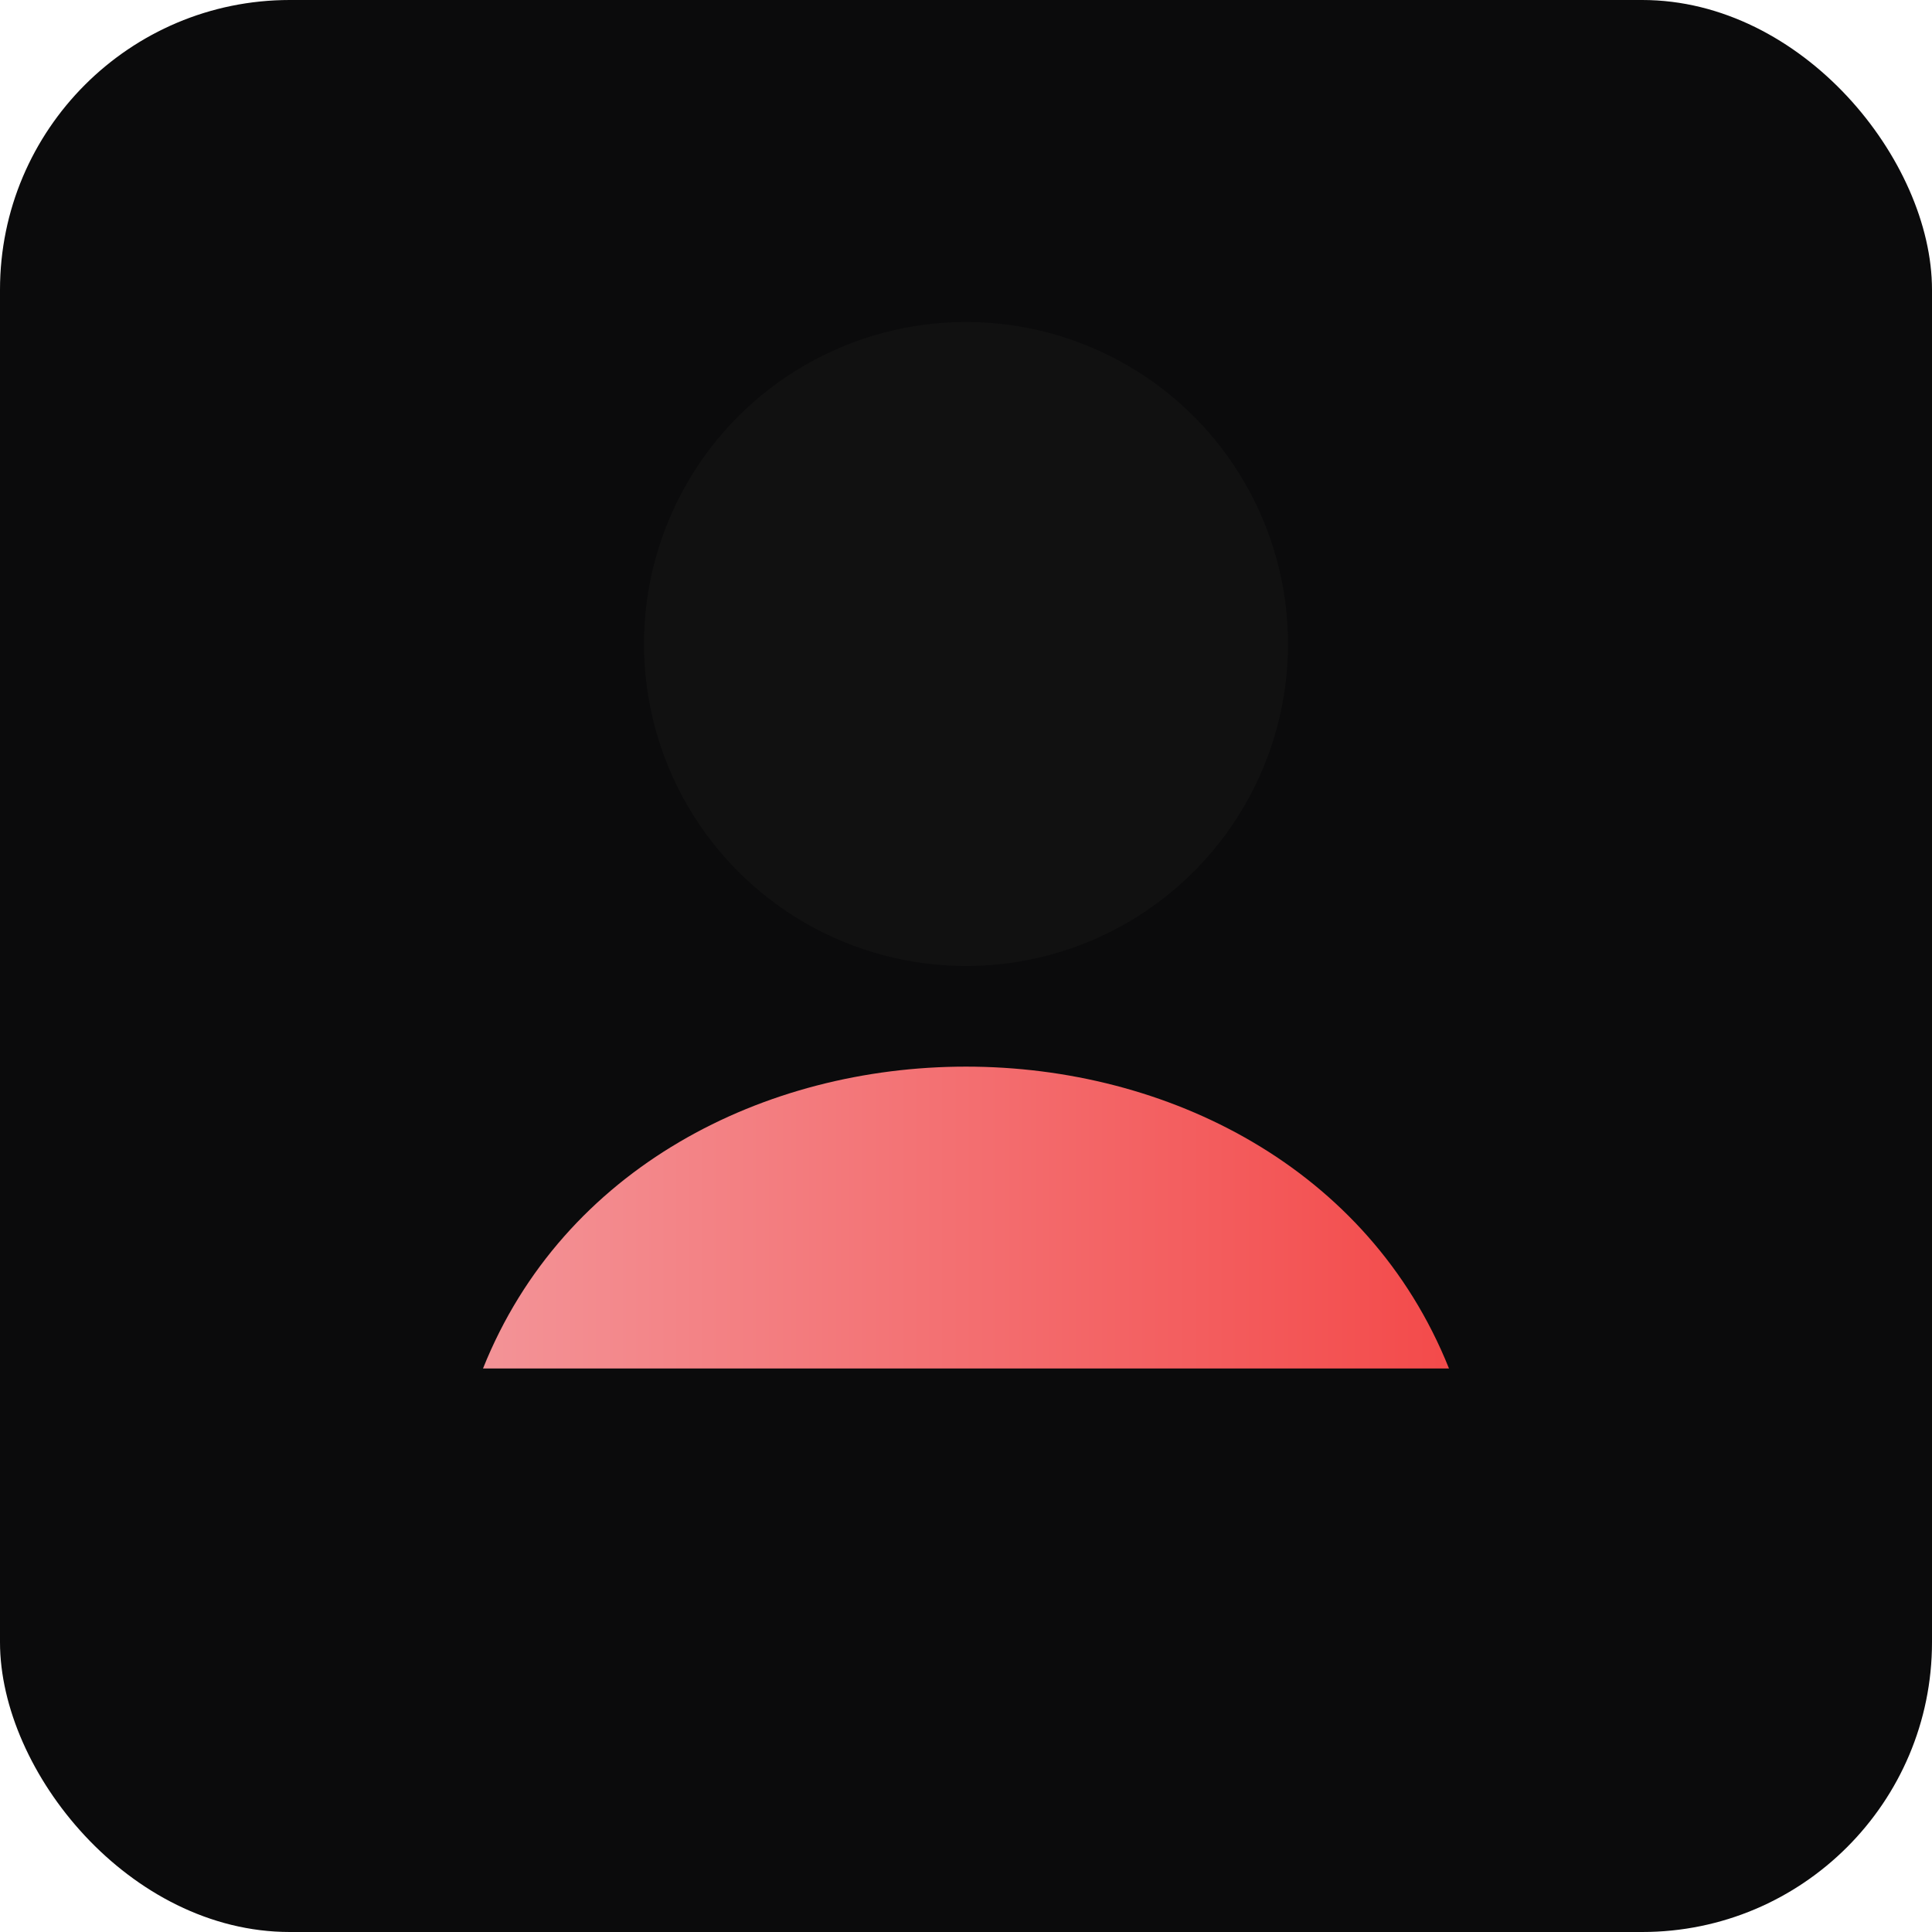 <svg xmlns="http://www.w3.org/2000/svg" viewBox="0 0 120 120"><defs><linearGradient id="g" x1="0" x2="1"><stop offset="0" stop-color="#ff9a9e"/><stop offset="1" stop-color="#ff4d4d"/></linearGradient></defs><rect rx="18" width="120" height="120" fill="#0b0b0c"/><path d="M30 85 C40 60, 80 60, 90 85 L30 85 Z" fill="url(#g)" opacity="0.95"/><circle cx="60" cy="40" r="20" fill="#111"/></svg>